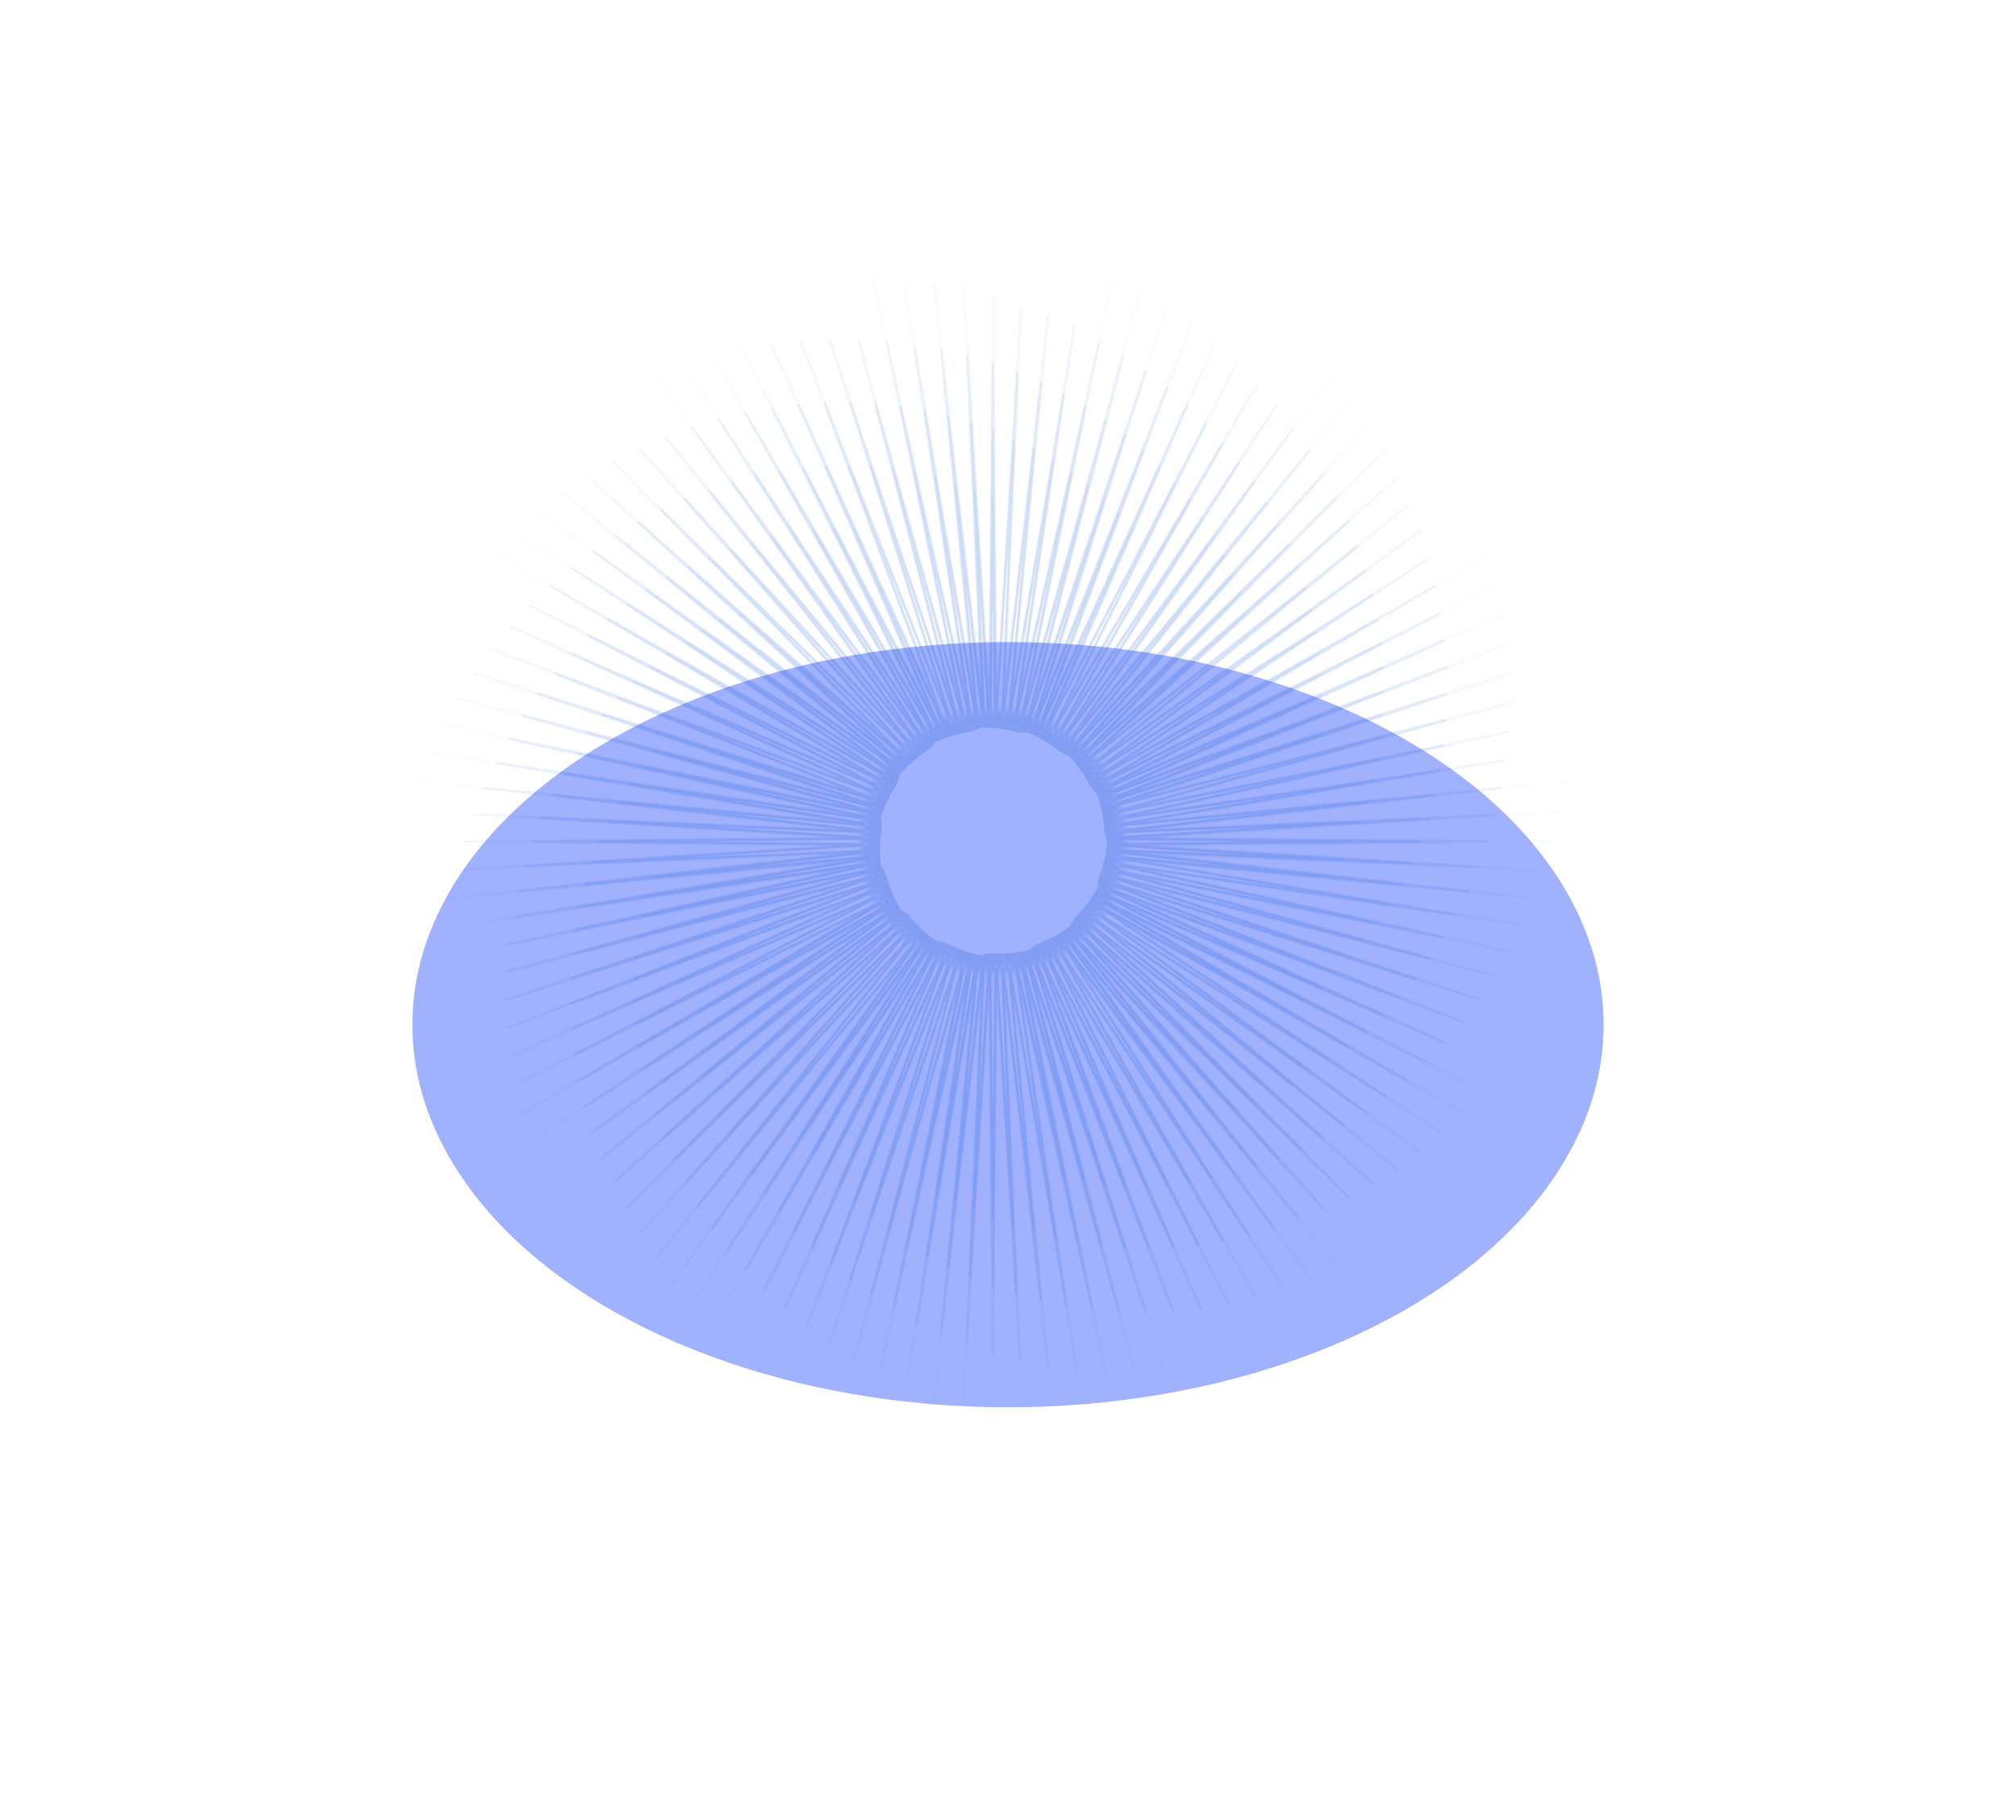 <?xml version="1.0" encoding="utf-8"?><svg width="1931" height="1743" fill="none" xmlns="http://www.w3.org/2000/svg" viewBox="0 0 1931 1743"><g opacity=".5" filter="url(#anfilter0_f_1189_37293)"><ellipse cx="965.5" cy="981.5" rx="570.5" ry="366.5" transform="rotate(180 965.5 981.5)" fill="#4264FB"/></g><g opacity=".2" stroke="#004ECC" stroke-width="2"><path opacity=".034" d="M399.496 748.034l411.653 39.103c27.553 2.617 39.452-34.002 15.622-48.08L470.756 528.73l360.156 203.155c24.106 13.598 49.87-15.016 33.827-37.57l-239.69-336.95 246.39 332.083c16.492 22.227 51.667 6.566 46.184-20.563l-81.918-405.31 90.018 403.588c6.026 27.014 44.529 27.014 50.555.001l90.022-403.587-81.922 405.308c-5.483 27.129 29.692 42.79 46.182 20.563l246.39-332.081-239.69 336.948c-16.04 22.554 9.72 51.168 33.83 37.57l360.16-203.156-356.02 210.328c-23.83 14.078-11.93 50.697 15.62 48.08l411.65-39.103-410.78 47.339c-27.5 3.168-31.52 41.461-5.29 50.277l391.97 131.712-394.53-123.835c-26.4-8.289-45.65 25.056-25.27 43.781l304.5 279.752-310.04-273.598c-20.76-18.313-51.91 4.319-40.9 29.715l164.39 379.423-171.96-376.054c-11.509-25.171-49.172-17.166-49.449 10.51L951 1360.54l-4.14-413.483c-.278-27.677-37.94-35.682-49.45-10.511L725.448 1312.6l164.396-379.423c11.004-25.396-20.146-48.028-40.899-29.715L538.897 1177.06l304.507-279.752c20.382-18.725 1.13-52.07-25.277-43.782L423.601 977.362 815.567 845.65c26.236-8.816 22.212-47.108-5.284-50.277l-410.787-47.339z"/><path opacity=".069" d="M411.233 720.51l401.44 59.467c27.379 4.056 41.177-31.89 18.117-47.196L492.673 508.359l342.544 217.605c23.362 14.841 50.588-12.385 35.747-35.747L653.357 347.67 877.78 685.79c15.306 23.061 51.252 9.262 47.197-18.117l-59.468-401.44 67.495 400.169c4.604 27.292 43.054 29.307 50.485 2.646l108.951-390.92-101.1 393.023c-6.895 26.805 27.41 44.285 45.04 22.951l258.54-312.807-252.22 317.922c-17.2 21.683 7.03 51.606 31.82 39.288l363.41-180.608-359.72 187.85c-24.54 12.812-14.57 50.004 13.08 48.832l405.46-17.18-405.03 25.297c-27.63 1.725-33.65 39.754-7.91 49.931l377.39 149.223-380.31-141.635c-25.93-9.659-46.9 22.633-27.53 42.399l284.07 289.816-289.82-284.069c-19.76-19.374-52.055 1.596-42.4 27.534l141.64 380.305-149.223-377.393c-10.177-25.738-48.207-19.715-49.932 7.909l-25.296 405.034 17.179-405.46c1.172-27.652-36.02-37.618-48.831-13.084L702.896 1292.93l180.609-363.414c12.318-24.785-17.605-49.017-39.288-31.815L526.294 1149.92l312.808-258.535c21.334-17.633 3.854-51.94-22.951-45.044L423.127 947.444l390.92-108.954c26.661-7.431 24.646-45.882-2.646-50.485L411.233 720.51z"/><path opacity=".103" d="M424.317 694.049l390.245 78.874c27.129 5.483 42.79-29.692 20.562-46.184L515.387 489.508l324.424 230.78c22.554 16.044 51.167-9.72 37.569-33.827L681.775 339.687l202.511 342.787c14.078 23.829 50.697 11.931 48.08-15.622l-37.65-396.353 45.58 395.519c3.169 27.496 41.461 31.52 50.277 5.285l126.817-377.398-119.233 379.862c-8.289 26.407 25.053 45.659 43.783 25.277l269.35-293.19-263.43 298.525c-18.31 20.753 4.32 51.903 29.72 40.899l365.32-158.285-362.08 165.57c-25.17 11.51-17.16 49.172 10.51 49.449l398.12 3.987-398.12 3.987c-27.67.277-35.68 37.94-10.51 49.45l362.08 165.574-365.32-158.29c-25.4-11.003-48.03 20.147-29.72 40.899l263.43 298.521-269.35-293.185c-18.73-20.382-52.072-1.13-43.783 25.277L1117.39 1318.1 990.573 940.696c-8.816-26.236-47.108-22.211-50.277 5.285L894.717 1341.5l37.649-396.353c2.617-27.554-34.002-39.452-48.08-15.622L681.775 1272.31l195.606-346.772c13.598-24.107-15.016-49.871-37.57-33.827L515.386 1122.49l319.739-237.23c22.227-16.492 6.566-51.667-20.563-46.184l-390.245 78.873 388.587-86.673c27.014-6.025 27.014-44.528 0-50.554l-388.587-86.673z"/><path opacity=".138" d="M438.67 668.722l378.141 97.274c26.805 6.896 44.285-27.411 22.951-45.044L538.801 472.207l305.882 242.668c21.683 17.202 51.606-7.03 39.288-31.815L710.202 333.406 890.939 679.51c12.811 24.534 50.003 14.568 48.831-13.085l-16.529-390.102 24.339 389.693c1.725 27.624 39.754 33.647 49.931 7.909l143.569-363.098-136.27 365.9c-9.657 25.937 22.63 46.908 42.4 27.534l278.84-273.312-273.31 278.841c-19.37 19.766 1.6 52.058 27.53 42.399l365.9-136.268-363.09 143.568c-25.74 10.177-19.72 48.207 7.9 49.932l389.7 24.338-390.1-16.529c-27.66-1.171-37.62 36.02-13.09 48.832l346.1 180.738-349.65-173.77c-24.78-12.318-49.02 17.605-31.81 39.288l242.66 305.882-248.74-300.961c-17.63-21.334-51.941-3.854-45.046 22.951l97.276 378.14-104.829-376.116c-7.431-26.661-45.882-24.646-50.485 2.646l-64.939 385.01 57.215-386.234c4.056-27.378-31.89-41.177-47.196-18.117L662.122 1250.83l209.366-329.57c14.841-23.362-12.386-50.588-35.748-35.747L506.167 1094.88l325.314-215.925c23.06-15.306 9.262-51.252-18.117-47.197l-386.236 57.215 385.013-64.938c27.292-4.604 29.307-43.054 2.646-50.485L438.67 668.722z"/><path opacity=".172" d="M454.208 644.583l365.2 114.631c26.407 8.288 45.659-25.057 25.277-43.782L562.814 456.477l287.001 253.258c20.753 18.313 51.903-4.318 40.899-29.715L738.537 328.802l159.18 348.1c11.511 25.171 49.173 17.166 49.45-10.51L951 283.643l3.833 382.748c.277 27.677 37.939 35.682 49.447 10.511l159.18-348.097-152.17 351.215c-11.01 25.397 20.14 48.028 40.89 29.715l287.01-253.259-281.88 258.956c-20.38 18.725-1.13 52.07 25.28 43.782l365.2-114.63-362.83 121.921c-26.24 8.815-22.21 47.108 5.28 50.277l380.26 43.82-381.06-36.196c-27.55-2.617-39.45 34.002-15.62 48.08l329.55 194.694-333.38-188.055c-24.11-13.598-49.87 15.015-33.83 37.569l221.87 311.906-228.07-307.4c-16.49-22.228-51.668-6.567-46.184 20.562l75.824 375.178-83.323-373.584c-6.025-27.014-44.529-27.014-50.554 0l-83.327 373.584 75.828-375.178c5.483-27.129-29.691-42.79-46.183-20.562l-228.075 307.4 221.873-311.906c16.043-22.554-9.721-51.167-33.828-37.569L498.625 1067.18l329.553-194.694c23.83-14.078 11.932-50.697-15.622-48.08l-381.051 36.196 380.25-43.82c27.495-3.169 31.52-41.461 5.284-50.277L454.208 644.583z"/><path opacity=".207" d="M470.848 621.688l351.5 130.904c25.937 9.66 46.908-22.632 27.534-42.398L587.328 442.329l267.866 262.553c19.765 19.374 52.057-1.596 42.398-27.534l-130.905-351.5 137.918 348.808c10.177 25.739 48.207 19.716 49.932-7.908l23.38-374.355-15.878 374.748c-1.172 27.653 36.02 37.618 48.831 13.084l173.62-332.478-166.93 335.889c-12.31 24.785 17.61 49.016 39.29 31.815l293.84-233.117-289.11 238.955c-21.33 17.632-3.85 51.939 22.95 45.044l363.25-93.445-361.31 100.701c-26.66 7.431-24.64 45.882 2.65 50.485l369.86 62.383-371.03-54.963c-27.38-4.056-41.18 31.89-18.12 47.196l312.51 207.42-316.6-201.12c-23.37-14.841-50.59 12.385-35.75 35.747l201.12 316.603-207.42-312.511c-15.31-23.06-51.253-9.262-47.197 18.117l54.967 371.034-62.387-369.859c-4.603-27.292-43.054-29.307-50.485-2.646L817.887 1302.79l93.445-363.259c6.896-26.805-27.411-44.285-45.044-22.951L627.334 1205.7 860.45 911.852c17.202-21.683-7.029-51.605-31.815-39.288L492.746 1039.49l332.479-173.619c24.534-12.812 14.568-50.003-13.085-48.832l-374.746 15.879 374.353-23.381c27.624-1.725 33.647-39.754 7.909-49.931L470.848 621.688z"/><path opacity=".241" d="M488.503 600.083l337.116 146.066c25.396 11.004 48.028-20.146 29.715-40.899L612.243 429.772l248.559 270.554c18.725 20.382 52.07 1.131 43.781-25.277L794.555 324.512l117.026 348.264c8.816 26.235 47.109 22.211 50.277-5.285l42.062-364.984-34.744 365.753c-2.617 27.554 34.004 39.452 48.084 15.623l186.87-316.32-180.5 319.999c-13.6 24.106 15.01 49.87 37.57 33.827l299.38-212.964-295.06 218.917c-22.22 16.492-6.56 51.667 20.57 46.184l360.11-72.784-358.58 79.981c-27.02 6.025-27.02 44.529 0 50.554l358.58 79.982-360.11-72.784c-27.13-5.483-42.79 29.691-20.57 46.183l295.06 218.912-299.38-212.959c-22.56-16.043-51.17 9.721-37.57 33.828l180.5 320.001-186.87-316.322c-14.08-23.83-50.701-11.932-48.084 15.622l34.744 365.75-42.062-364.981c-3.168-27.496-41.461-31.52-50.277-5.284L794.556 1287.49l110.027-350.539c8.289-26.407-25.056-45.659-43.781-25.277l-248.56 270.556 243.092-275.48c18.313-20.753-4.319-51.903-29.715-40.899L488.504 1011.92l334.122-152.791c25.17-11.51 17.165-49.173-10.511-49.45L444.735 806l367.38-3.679c27.676-.277 35.681-37.939 10.511-49.449L488.503 600.083z"/><path opacity=".276" d="M507.083 579.815l322.128 160.089c24.785 12.318 49.016-17.605 31.814-39.288L637.461 418.814l229.163 277.268c17.633 21.334 51.94 3.854 45.044-22.951l-89.617-348.374 96.576 346.509c7.431 26.662 45.882 24.646 50.485-2.646l59.828-354.705-52.712 355.832c-4.056 27.379 31.892 41.178 47.192 18.117l198.93-299.704-192.88 303.628c-14.84 23.362 12.38 50.588 35.74 35.747l303.63-192.883-299.7 198.926c-23.06 15.305-9.26 51.252 18.11 47.196l355.83-52.711-354.7 59.827c-27.29 4.603-29.31 43.054-2.64 50.484l346.5 96.576-348.37-89.617c-26.8-6.895-44.28 27.412-22.95 45.044l277.27 229.163-281.8-223.564c-21.69-17.201-51.61 7.03-39.29 31.815l160.09 322.129-166.51-318.858c-12.813-24.534-50.005-14.568-48.833 13.084l15.228 359.394-22.422-359.017c-1.726-27.623-39.755-33.647-49.932-7.908L772.454 1271.13l125.541-337.097c9.659-25.937-22.632-46.908-42.398-27.534L598.706 1158.3l251.796-256.895c19.374-19.766-1.596-52.058-27.533-42.398l-337.097 125.54 334.515-132.266c25.738-10.177 19.715-48.207-7.909-49.932l-359.014-22.422 359.391 15.227c27.653 1.172 37.619-36.019 13.085-48.831L507.083 579.815z"/><path opacity=".31" d="M526.496 560.913l306.616 172.954c24.107 13.598 49.87-15.016 33.827-37.569L662.884 409.443l209.759 282.711c16.492 22.227 51.667 6.566 46.184-20.563l-69.74-345.054 76.636 343.588c6.025 27.014 44.529 27.014 50.554 0l76.633-343.588-69.736 345.054c-5.483 27.129 29.696 42.79 46.186 20.562l209.76-282.711-204.06 286.856c-16.04 22.553 9.72 51.167 33.83 37.569l306.61-172.953-303.09 179.059c-23.83 14.078-11.93 50.697 15.63 48.079l350.45-33.289-349.72 40.301c-27.49 3.169-31.52 41.462-5.28 50.278l333.69 112.13-335.87-105.425c-26.41-8.289-45.66 25.056-25.28 43.781l259.24 238.162-263.96-232.922c-20.75-18.313-51.898 4.319-40.89 29.715l139.95 323.017-146.4-320.15c-11.505-25.17-49.168-17.165-49.445 10.511L951 1296.17l-3.525-352.009c-.277-27.676-37.94-35.681-49.45-10.511L751.629 1253.8l139.955-323.017c11.004-25.396-20.146-48.028-40.899-29.715L586.73 1133.99l259.238-238.162c20.382-18.725 1.13-52.07-25.277-43.781L484.817 957.472l333.695-112.13c26.236-8.816 22.211-47.109-5.285-50.278l-349.714-40.301 350.451 33.29c27.554 2.617 39.452-34.002 15.622-48.08l-303.09-179.06z"/><path opacity=".345" d="M546.653 543.415L837.31 728.058c23.362 14.841 50.588-12.385 35.747-35.747L688.415 401.655l190.426 286.899c15.306 23.061 51.252 9.262 47.197-18.116l-50.459-340.629 57.27 339.55c4.604 27.292 43.054 29.307 50.485 2.645L1075.78 340.3l-85.784 333.489c-6.896 26.805 27.414 44.285 45.044 22.952l219.37-265.423-214.01 269.763c-17.2 21.682 7.03 51.605 31.81 39.288l308.37-153.25-305.23 159.395c-24.54 12.811-14.57 50.003 13.08 48.831l344.04-14.577-343.68 21.464c-27.62 1.725-33.65 39.755-7.91 49.932l320.23 126.616-322.7-120.177c-25.94-9.66-46.91 22.632-27.53 42.398l241.04 245.919L1046 905.877c-19.77-19.373-52.057 1.597-42.4 27.534l120.18 322.689-126.616-320.217c-10.177-25.739-48.207-19.716-49.932 7.908l-21.465 343.679 14.578-344.04c1.171-27.652-36.02-37.618-48.832-13.084L732.119 1235.58l153.249-308.365c12.318-24.786-17.605-49.017-39.288-31.815l-269.763 214.01L841.74 890.04c21.334-17.632 3.854-51.939-22.951-45.044l-333.488 85.788 331.703-92.449c26.661-7.431 24.646-45.882-2.646-50.485l-339.549-57.271 340.628 50.459c27.379 4.056 41.177-31.89 18.117-47.196L546.653 543.415z"/><path opacity=".379" d="M567.459 527.342L841.793 722.49c22.553 16.043 51.167-9.721 37.569-33.828L713.96 395.435l171.241 289.856c14.078 23.83 50.697 11.931 48.08-15.622l-31.836-335.153 38.542 334.448c3.168 27.496 41.461 31.52 50.277 5.284L1097.5 355.121 996.677 676.332c-8.289 26.407 25.053 45.659 43.783 25.277l227.76-247.919-222.75 252.431c-18.31 20.753 4.32 51.903 29.71 40.899l308.91-133.846-306.16 140.006c-25.17 11.51-17.17 49.172 10.51 49.449l336.64 3.372-336.64 3.371c-27.68.277-35.68 37.939-10.51 49.449l306.17 140.006-308.92-133.846c-25.39-11.004-48.02 20.146-29.71 40.899l222.75 252.43-227.76-247.918c-18.73-20.382-52.072-1.13-43.783 25.277L1097.5 1256.88 990.264 937.753c-8.816-26.236-47.109-22.211-50.277 5.284l-38.542 334.453 31.836-335.158c2.617-27.553-34.002-39.451-48.08-15.622l-171.242 289.86 165.403-293.231c13.598-24.107-15.016-49.871-37.569-33.828L567.46 1084.66l270.37-200.603c22.227-16.492 6.566-51.667-20.563-46.184l-329.989 66.695 328.587-73.29c27.014-6.026 27.014-44.529 0-50.554l-328.587-73.291 329.989 66.695c27.129 5.483 42.79-29.692 20.563-46.183L567.459 527.342z"/><path opacity=".414" d="M588.822 512.716l257.724 204.461c21.683 17.202 51.606-7.029 39.288-31.815l-146.409-294.6 152.28 291.609c12.811 24.534 50.003 14.568 48.831-13.084L926.61 340.604l20.506 328.338c1.725 27.624 39.755 33.647 49.932 7.908l120.962-305.931-114.81 308.293c-9.661 25.937 22.63 46.907 42.4 27.533l234.94-230.28-230.28 234.939c-19.38 19.766 1.59 52.058 27.53 42.399l308.29-114.814-305.93 120.965c-25.74 10.177-19.71 48.206 7.91 49.932l328.33 20.506-328.68-13.927c-27.65-1.171-37.61 36.02-13.08 48.832l291.61 152.283-294.6-146.413c-24.79-12.317-49.02 17.606-31.82 39.288l204.47 257.725-209.59-253.578c-17.63-21.334-51.936-3.854-45.04 22.951l81.96 318.597-88.324-316.892c-7.431-26.661-45.882-24.646-50.485 2.646L878.096 1266.3l48.207-325.427c4.056-27.378-31.89-41.177-47.196-18.117L697.179 1196.85l176.402-277.682c14.841-23.362-12.385-50.588-35.747-35.747L560.15 1059.82l274.095-181.925c23.06-15.306 9.262-51.252-18.117-47.196l-325.426 48.207 324.395-54.715c27.292-4.603 29.308-43.054 2.646-50.485l-316.898-88.323 318.604 81.959c26.804 6.895 44.285-27.412 22.951-45.044L588.822 512.716z"/><path opacity=".448" d="M610.647 499.545l240.909 212.586c20.753 18.313 51.903-4.319 40.899-29.715L764.72 387.608l133.613 292.191c11.511 25.17 49.173 17.165 49.45-10.511L951 348.011l3.218 321.277c.277 27.676 37.939 35.681 49.452 10.511l133.61-292.194-127.73 294.811c-11.008 25.396 20.14 48.028 40.89 29.715l240.91-212.584-236.6 217.366c-20.38 18.725-1.13 52.07 25.28 43.781l306.54-96.22-304.55 102.34c-26.24 8.816-22.21 47.109 5.28 50.277l319.18 36.783-319.85-30.383c-27.56-2.617-39.45 34.002-15.62 48.08L1347.63 1035l-279.84-157.856c-24.11-13.598-49.87 15.015-33.83 37.569l186.24 261.807-191.44-258.025c-16.5-22.227-51.671-6.567-46.188 20.562l63.648 314.923-69.943-313.585c-6.025-27.013-44.528-27.014-50.554 0l-69.944 313.585 63.65-314.923c5.483-27.129-29.692-42.789-46.184-20.562L681.801 1176.52 868.04 914.713c16.043-22.554-9.721-51.167-33.828-37.569L554.37 1035l276.625-163.429c23.829-14.078 11.931-50.697-15.622-48.08l-319.854 30.383L814.7 817.091c27.495-3.168 31.52-41.461 5.284-50.277l-304.557-102.34 306.546 96.22c26.407 8.289 45.659-25.056 25.277-43.781L610.647 499.545z"/><path opacity=".483" d="M632.841 487.841l223.965 219.524c19.766 19.374 52.058-1.597 42.398-27.534L789.755 385.943 905.068 677.58c10.177 25.739 48.207 19.715 49.932-7.908l19.548-312.999L961.272 670c-1.171 27.653 36.02 37.618 48.828 13.085l145.17-277.99-139.57 280.841c-12.32 24.786 17.61 49.017 39.29 31.815l245.68-194.909-241.73 199.79c-21.33 17.633-3.85 51.94 22.95 45.044l303.72-78.13-302.09 84.197c-26.66 7.431-24.65 45.882 2.64 50.485l309.24 52.158-310.22-45.954c-27.38-4.056-41.18 31.89-18.12 47.196l261.3 173.432-264.72-168.164c-23.36-14.841-50.59 12.385-35.74 35.747l168.16 264.707-173.43-261.286c-15.31-23.06-51.254-9.262-47.198 18.117l45.958 310.219-52.162-309.237c-4.603-27.292-43.054-29.307-50.485-2.645l-84.197 302.092 78.13-303.718c6.896-26.805-27.411-44.285-45.044-22.951l-199.79 241.729 194.909-245.682c17.202-21.683-7.029-51.606-31.815-39.288l-280.84 139.57 277.989-145.166c24.534-12.812 14.568-50.003-13.085-48.832l-313.327 13.276L814.672 810c27.623-1.725 33.647-39.755 7.908-49.932L530.941 644.755l293.89 109.449c25.937 9.66 46.908-22.632 27.534-42.398L632.841 487.841z"/><path opacity=".517" d="M655.313 477.606l206.97 225.286c18.725 20.382 52.07 1.13 43.781-25.277l-91.617-291.883 97.444 289.989c8.816 26.236 47.109 22.211 50.277-5.284l35.023-303.913-28.929 304.553c-2.617 27.554 33.998 39.452 48.078 15.622l155.61-263.394-150.3 266.458c-13.6 24.107 15.01 49.871 37.57 33.827l249.28-177.33-245.68 182.287c-22.23 16.492-6.57 51.667 20.56 46.184l299.86-60.606-298.59 66.599c-27.01 6.025-27.01 44.529 0 50.554l298.59 66.599-299.86-60.606c-27.13-5.483-42.79 29.692-20.56 46.184l245.68 182.285-249.28-177.328c-22.56-16.044-51.17 9.72-37.57 33.827l150.3 266.461-155.61-263.397c-14.08-23.83-50.695-11.932-48.078 15.622l28.929 304.555-35.023-303.915c-3.168-27.495-41.461-31.52-50.277-5.284l-97.445 289.989 91.618-291.882c8.289-26.408-25.056-45.66-43.781-25.278l-206.97 225.28 202.416-229.379c18.313-20.753-4.318-51.903-29.715-40.9L547.306 985.737l278.216-127.223c25.171-11.51 17.166-49.172-10.51-49.449l-305.909-3.064 305.909-3.063c27.676-.278 35.681-37.94 10.51-49.45L547.306 626.265l280.708 121.626c25.397 11.003 48.028-20.147 29.715-40.899L655.313 477.606z"/><path opacity=".552" d="M677.968 468.833l190.001 229.885c17.632 21.334 51.939 3.854 45.044-22.951l-74.302-288.835 80.071 287.289c7.431 26.662 45.882 24.647 50.485-2.646l49.603-294.085-43.703 295.02c-4.056 27.379 31.893 41.177 47.193 18.117l164.93-248.488-159.92 251.741c-14.84 23.362 12.39 50.588 35.75 35.747l251.74-159.919-248.49 164.929c-23.06 15.306-9.26 51.252 18.12 47.196l295.02-43.703-294.09 49.603c-27.29 4.603-29.3 43.054-2.64 50.485l287.29 80.07-288.84-74.301c-26.8-6.895-44.28 27.412-22.95 45.045l229.89 189.998-233.65-185.356c-21.68-17.202-51.6 7.029-39.29 31.814l132.73 267.072-138.05-264.36c-12.809-24.534-50.001-14.568-48.829 13.084l12.625 297.976-18.59-297.663c-1.725-27.624-39.755-33.647-49.932-7.908L795.521 1211.04l104.087-279.492c9.659-25.937-22.633-46.908-42.398-27.534L644.221 1112.78l208.765-212.989c19.374-19.766-1.597-52.058-27.534-42.399L545.964 961.479l277.347-109.663c25.739-10.177 19.716-48.207-7.908-49.932l-297.66-18.59 297.973 12.625c27.652 1.172 37.618-36.02 13.084-48.831L564.435 609.035l267.077 132.73c24.785 12.318 49.016-17.605 31.815-39.288L677.968 468.833z"/><path opacity=".586" d="M700.718 461.517L873.847 694.86c16.492 22.227 51.667 6.566 46.184-20.563L862.47 389.501l63.253 283.587c6.025 27.013 44.529 27.013 50.554 0L1039.53 389.5l-57.561 284.797c-5.483 27.129 29.691 42.79 46.181 20.563l173.13-233.344-168.42 236.764c-16.04 22.554 9.72 51.167 33.83 37.569l253.07-142.75-250.16 147.79c-23.83 14.078-11.93 50.697 15.62 48.08l289.25-27.476-288.64 33.263c-27.5 3.169-31.52 41.461-5.29 50.277l275.42 92.549-277.21-87.014c-26.41-8.289-45.66 25.056-25.28 43.781l213.97 196.571-217.87-192.246c-20.75-18.313-51.898 4.318-40.89 29.715l115.51 266.601-120.83-264.235c-11.511-25.17-49.173-17.165-49.45 10.511L951 1231.81l-2.909-290.544c-.278-27.676-37.94-35.681-49.45-10.511L777.809 1195l115.516-266.611c11.004-25.397-20.146-48.028-40.899-29.715L634.565 1090.92l213.967-196.571c20.382-18.725 1.13-52.07-25.277-43.781l-277.221 87.015 275.423-92.55c26.236-8.816 22.211-47.108-5.285-50.277l-288.645-33.263 289.254 27.476c27.553 2.617 39.451-34.002 15.622-48.08L582.241 593.098l253.071 142.751c24.107 13.598 49.871-15.016 33.828-37.569L700.718 461.517z"/><path opacity=".621" d="M723.471 455.636l156.431 235.682c15.306 23.06 51.253 9.262 47.197-18.117l-41.451-279.816 47.046 278.93c4.604 27.292 43.055 29.307 50.485 2.645l75.941-272.485-70.468 273.952c-6.896 26.805 27.408 44.285 45.048 22.951l180.2-218.039-175.8 221.604c-17.2 21.683 7.03 51.606 31.81 39.288l253.32-125.89-250.74 130.938c-24.54 12.812-14.57 50.003 13.08 48.832l282.62-11.975-282.32 17.632c-27.63 1.726-33.65 39.755-7.91 49.932l263.05 104.011-265.08-98.722c-25.94-9.659-46.91 22.633-27.54 42.398L1246.4 1101.4l-202.01-198.007c-19.77-19.374-52.06 1.597-42.4 27.534l98.72 265.083L996.7 932.958c-10.177-25.739-48.206-19.716-49.931 7.908l-17.633 282.324 11.975-282.621c1.172-27.652-36.02-37.618-48.832-13.084L761.341 1178.23l125.891-253.317c12.317-24.785-17.606-49.016-39.288-31.815L626.34 1068.9l218.038-180.205c21.334-17.632 3.854-51.939-22.951-45.044l-273.952 70.473 272.486-75.945c26.661-7.431 24.646-45.882-2.646-50.485l-278.932-47.046 279.818 41.45c27.379 4.056 41.177-31.89 18.117-47.196L600.637 578.471l238.767 151.68c23.362 14.841 50.588-12.385 35.747-35.747l-151.68-238.768z"/><path opacity=".655" d="M746.142 451.177l139.974 236.93c14.078 23.83 50.697 11.932 48.08-15.622l-26.023-273.953 31.504 273.377c3.169 27.496 41.461 31.52 50.277 5.284l87.656-260.853-82.414 262.557c-8.289 26.407 25.054 45.659 43.784 25.277l186.17-202.65-182.08 206.337c-18.31 20.753 4.32 51.903 29.72 40.9l252.5-109.406-250.26 114.441c-25.17 11.51-17.17 49.172 10.51 49.449l275.17 2.756-275.17 2.756c-27.68.277-35.68 37.939-10.51 49.449l250.26 114.44-252.5-109.405c-25.4-11.004-48.03 20.146-29.72 40.899l182.08 206.34-186.17-202.652c-18.73-20.382-52.073-1.13-43.784 25.277l82.414 262.555-87.656-260.852c-8.816-26.235-47.108-22.211-50.277 5.285l-31.504 273.377 26.023-273.953c2.617-27.554-34.002-39.452-48.08-15.622L746.142 1160.82l135.201-239.681c13.598-24.107-15.016-49.871-37.569-33.828L619.535 1046.82l220.999-163.967c22.228-16.492 6.567-51.667-20.562-46.184l-269.733 54.516 268.587-59.907c27.014-6.025 27.014-44.529 0-50.554l-268.587-59.908 269.733 54.517c27.129 5.483 42.79-29.692 20.562-46.184l-221-163.972 224.24 159.513c22.553 16.044 51.167-9.72 37.569-33.827L746.142 451.177z"/><path opacity=".69" d="M768.646 448.096l123.825 237.119c12.812 24.534 50.003 14.568 48.832-13.084l-11.324-267.263 16.674 266.982c1.725 27.624 39.755 33.647 49.932 7.909l98.365-248.763-93.36 250.683c-9.663 25.937 22.63 46.907 42.39 27.533l191.04-187.249-187.25 191.038c-19.37 19.766 1.6 52.058 27.54 42.398l250.68-93.359-248.76 98.361c-25.74 10.177-19.72 48.206 7.91 49.932l266.98 16.674-267.27-11.324c-27.65-1.172-37.61 36.02-13.08 48.831l237.12 123.825-239.55-119.051c-24.79-12.318-49.02 17.605-31.82 39.288l166.26 209.564-170.42-206.192c-17.63-21.334-51.94-3.854-45.044 22.951l66.644 259.071-71.819-257.685c-7.431-26.661-45.882-24.646-50.485 2.646l-44.49 263.779 39.198-264.617c4.056-27.379-31.89-41.177-47.196-18.117L732.236 1142.85l143.439-225.792c14.841-23.362-12.386-50.588-35.748-35.747L614.133 1024.75 837.01 876.818c23.06-15.306 9.261-51.252-18.118-47.197L554.277 868.82l263.777-44.49c27.292-4.604 29.307-43.054 2.646-50.485l-257.681-71.819 259.068 66.644c26.805 6.895 44.285-27.412 22.951-45.044L638.845 553.207 848.41 719.462c21.682 17.202 51.605-7.029 39.288-31.815L768.646 448.096z"/><path opacity=".724" d="M790.899 446.393l108.05 236.286c11.51 25.171 49.172 17.166 49.449-10.51L951 412.364l2.602 259.805c.277 27.676 37.939 35.681 49.448 10.51l108.05-236.285-103.29 238.402c-11.009 25.396 20.14 48.028 40.89 29.715l194.82-171.91-191.33 175.777c-20.39 18.725-1.13 52.07 25.27 43.781l247.9-77.81-246.29 82.759c-26.23 8.816-22.21 47.109 5.29 50.277l258.11 29.745-258.66-24.569c-27.55-2.618-39.45 34.001-15.62 48.08l223.69 132.159-226.29-127.653c-24.11-13.598-49.87 15.016-33.83 37.569l150.61 211.714-154.82-208.655c-16.49-22.228-51.666-6.567-46.183 20.562l51.473 254.673-56.563-253.591c-6.025-27.014-44.529-27.014-50.554 0l-56.561 253.591 51.471-254.673c5.483-27.129-29.692-42.79-46.183-20.562L719.634 1124.43 870.24 912.716c16.043-22.553-9.721-51.167-33.828-37.569L610.114 1002.8l223.697-132.16c23.829-14.078 11.931-50.697-15.623-48.079L559.533 847.13l258.112-29.745c27.495-3.168 31.52-41.461 5.284-50.277l-246.286-82.759 247.894 77.81c26.407 8.289 45.659-25.056 25.277-43.781L658.482 542.6l194.814 171.911c20.753 18.313 51.903-4.319 40.899-29.715L790.899 446.393z"/><path opacity=".759" d="M812.821 446.019l92.71 234.471c10.177 25.739 48.207 19.716 49.932-7.908l15.716-251.644-10.673 251.908c-1.172 27.653 36.02 37.618 48.834 13.085l116.71-223.497-112.21 225.789c-12.32 24.785 17.6 49.017 39.28 31.815l197.53-156.703-194.35 160.627c-21.33 17.633-3.85 51.94 22.95 45.044l244.19-62.815-242.88 67.693c-26.66 7.431-24.65 45.882 2.65 50.485l248.62 41.935-249.41-36.947c-27.38-4.056-41.18 31.89-18.12 47.196l210.07 139.427-212.82-135.192c-23.36-14.841-50.59 12.385-35.75 35.747L1161 1129.36l-139.43-210.074c-15.31-23.061-51.255-9.262-47.199 18.117l36.949 249.407-41.937-248.618c-4.603-27.291-43.054-29.307-50.485-2.645l-67.693 242.873 62.815-244.18c6.896-26.805-27.411-44.285-45.044-22.951L708.348 1105.64l156.704-197.529c17.202-21.683-7.029-51.606-31.815-39.288L607.449 981.034l223.496-116.711c24.533-12.811 14.568-50.003-13.085-48.831l-251.909 10.673 251.645-15.716c27.624-1.725 33.647-39.755 7.908-49.932l-234.471-92.71 236.281 87.996c25.937 9.659 46.908-22.633 27.534-42.399L678.356 533.342l180.062 176.492c19.766 19.374 52.058-1.597 42.399-27.534l-87.996-236.281z"/><path opacity=".793" d="M834.337 446.932l77.864 231.719c8.816 26.236 47.108 22.211 50.277-5.285l27.985-242.842-23.116 243.354c-2.617 27.554 34.003 39.452 48.083 15.622l124.34-210.465-120.1 212.913c-13.6 24.107 15.01 49.871 37.57 33.828l199.19-141.697-196.32 145.657c-22.22 16.492-6.56 51.667 20.57 46.184l239.6-48.427-238.59 53.216c-27.01 6.025-27.01 44.529 0 50.554l238.59 53.216-239.6-48.427c-27.13-5.483-42.79 29.692-20.57 46.183l196.32 145.655-199.19-141.694c-22.56-16.043-51.17 9.721-37.57 33.828l120.1 212.916-124.34-210.469c-14.08-23.829-50.7-11.931-48.083 15.623l23.116 243.356-27.985-242.845c-3.169-27.495-41.461-31.52-50.277-5.284l-77.864 231.719 73.207-233.232c8.289-26.407-25.056-45.659-43.781-25.277l-165.38 180.019 161.742-183.295c18.313-20.753-4.319-51.903-29.715-40.899l-224.301 97.185 222.31-101.658c25.17-11.51 17.165-49.172-10.511-49.449l-244.439-2.448 244.439-2.448c27.676-.277 35.681-37.939 10.511-49.449L606.109 652.43l224.301 97.186c25.396 11.004 48.028-20.146 29.715-40.899L698.383 525.426l165.38 180.015c18.725 20.382 52.07 1.13 43.781-25.277l-73.207-233.232z"/><path opacity=".828" d="M855.37 449.091l63.567 228.074c7.431 26.661 45.882 24.646 50.485-2.646l39.378-233.467-34.694 234.209c-4.056 27.379 31.894 41.177 47.194 18.117l130.94-197.267-126.96 199.85c-14.84 23.362 12.38 50.588 35.75 35.747l199.85-126.957-197.27 130.934c-23.06 15.306-9.26 51.252 18.12 47.196l234.21-34.695-233.47 39.379c-27.29 4.603-29.31 43.054-2.65 50.484l228.07 63.567-229.3-58.986c-26.8-6.896-44.28 27.411-22.95 45.044l182.5 150.836-185.48-147.151c-21.68-17.202-51.61 7.03-39.29 31.815l105.37 212.026-109.59-209.873c-12.816-24.534-50.007-14.568-48.835 13.084l10.023 236.549-14.759-236.301c-1.725-27.623-39.755-33.647-49.932-7.908l-87.058 220.179 82.631-221.879c9.66-25.937-22.632-46.907-42.398-27.533L689.735 1067.25l165.734-169.085c19.374-19.766-1.597-52.058-27.534-42.399l-221.878 82.632 220.179-87.059c25.738-10.177 19.715-48.206-7.909-49.931l-236.305-14.759 236.554 10.023c27.652 1.172 37.618-36.02 13.084-48.831L621.787 638.244l212.026 105.371c24.785 12.318 49.016-17.605 31.815-39.288L718.476 518.843l150.837 182.5c17.632 21.334 51.939 3.854 45.044-22.951L855.37 449.091z"/><path opacity=".862" d="M875.853 452.444l49.87 223.588c6.025 27.014 44.529 27.014 50.554 0l49.873-223.586-45.385 224.54c-5.483 27.129 29.695 42.79 46.185 20.563l136.5-183.973-132.79 186.669c-16.04 22.554 9.72 51.167 33.83 37.569l199.53-112.548-197.24 116.522c-23.83 14.078-11.93 50.697 15.62 48.08l228.06-21.663-227.58 26.226c-27.49 3.168-31.52 41.461-5.28 50.277l217.15 72.968-218.57-68.605c-26.41-8.288-45.66 25.057-25.28 43.782l168.7 154.977-171.77-151.568c-20.75-18.313-51.899 4.319-40.89 29.715l91.07 210.203-95.27-208.337c-11.506-25.17-49.169-17.165-49.446 10.511L951 1167.42l-2.294-229.066c-.277-27.676-37.939-35.681-49.449-10.511L803.99 1136.18l91.075-210.203c11.004-25.396-20.146-48.028-40.899-29.715L682.398 1047.84l168.698-154.987c20.382-18.725 1.13-52.07-25.277-43.782l-218.567 68.605 217.149-72.968c26.236-8.816 22.211-47.109-5.284-50.277l-227.576-26.226 228.055 21.663c27.554 2.617 39.452-34.002 15.623-48.08L637.985 625.266l199.528 112.548c24.106 13.598 49.87-15.015 33.827-37.569l-132.788-186.67 136.5 183.974c16.492 22.227 51.666 6.566 46.183-20.563l-45.382-224.542z"/><path opacity=".897" d="M895.717 456.943l36.823 218.314c4.603 27.292 43.054 29.307 50.485 2.646l59.435-213.268-55.152 214.415c-6.896 26.805 27.412 44.286 45.042 22.952l141.05-170.655-137.6 173.445c-17.2 21.683 7.03 51.606 31.81 39.288l198.27-98.532-196.25 102.483c-24.54 12.812-14.57 50.003 13.08 48.832l221.2-9.373-220.97 13.801c-27.62 1.725-33.64 39.754-7.91 49.931l205.89 81.408-207.48-77.268c-25.93-9.659-46.9 22.632-27.53 42.398l154.98 158.11-158.11-154.974c-19.77-19.374-52.062 1.596-42.4 27.534l77.27 207.48-81.412-205.891c-10.177-25.739-48.207-19.716-49.932 7.908l-13.801 220.963 9.373-221.195c1.171-27.653-36.02-37.618-48.832-13.084L790.563 1120.86l98.532-198.262c12.318-24.786-17.605-49.017-39.288-31.815L676.362 1028.38l170.655-141.043c21.334-17.633 3.853-51.94-22.951-45.044L609.65 897.45l213.268-59.44c26.661-7.431 24.646-45.882-2.646-50.485l-218.314-36.823 219.008 32.443c27.378 4.056 41.177-31.89 18.117-47.196L654.62 613.513 841.498 732.23c23.362 14.841 50.588-12.385 35.747-35.747L758.529 509.605l122.435 184.463c15.306 23.06 51.252 9.261 47.196-18.117l-32.443-219.008z"/><path opacity=".931" d="M914.901 462.53l24.467 212.309c3.168 27.496 41.461 31.521 50.277 5.285l68.075-202.582-64.004 203.904c-8.289 26.408 25.054 45.659 43.784 25.277l144.58-157.38-141.4 160.244c-18.32 20.753 4.32 51.903 29.71 40.9l196.1-84.966-194.36 88.876c-25.17 11.51-17.16 49.172 10.51 49.449l213.71 2.14-213.71 2.141c-27.67.277-35.68 37.939-10.51 49.449l194.36 88.876-196.1-84.966c-25.39-11.003-48.02 20.147-29.71 40.899l141.4 160.245-144.58-157.381c-18.73-20.382-52.073-1.13-43.784 25.278l64.004 203.903-68.075-202.581c-8.816-26.236-47.109-22.211-50.277 5.285l-24.466 212.306 20.209-212.754c2.617-27.553-34.002-39.452-48.08-15.622L778.327 1105.07l104.997-186.146c13.598-24.107-15.015-49.871-37.569-33.827L671.608 1008.98l171.631-127.346c22.228-16.492 6.567-51.667-20.562-46.184L613.2 877.788l208.587-46.525c27.014-6.025 27.014-44.528 0-50.554l-208.588-46.524 209.478 42.338c27.129 5.483 42.79-29.692 20.562-46.184L671.608 602.997l174.147 123.879c22.554 16.044 51.167-9.72 37.569-33.827L778.327 506.907l108.704 184.002c14.078 23.829 50.697 11.931 48.08-15.622l-20.21-212.757z"/><path opacity=".966" d="M933.347 469.147l12.843 205.629c1.725 27.624 39.754 33.647 49.931 7.908l75.759-191.595-71.906 193.074c-9.66 25.937 22.636 46.908 42.396 27.534l147.14-144.218-144.22 147.136c-19.37 19.766 1.6 52.057 27.53 42.398l193.08-71.904-191.6 75.756c-25.74 10.177-19.71 48.207 7.91 49.932l205.63 12.843-205.85-8.722c-27.65-1.172-37.61 36.02-13.08 48.831l182.63 95.37-184.5-91.693c-24.79-12.318-49.02 17.605-31.82 39.288l128.05 161.406-131.25-158.809c-17.64-21.334-51.944-3.854-45.049 22.951l51.329 199.528-55.314-198.46c-7.431-26.662-45.882-24.646-50.485 2.646l-34.266 203.154 30.19-203.8c4.056-27.379-31.89-41.177-47.196-18.117L767.293 1088.87l110.475-173.904c14.841-23.362-12.385-50.589-35.747-35.747L668.115 989.694l171.659-113.936c23.06-15.306 9.261-51.252-18.117-47.197l-203.804 30.191 203.158-34.266c27.292-4.603 29.307-43.054 2.646-50.485l-198.465-55.314 199.533 51.328c26.805 6.896 44.285-27.411 22.951-45.044L688.868 593.716l161.405 128.048c21.683 17.202 51.605-7.029 39.288-31.814l-91.692-184.501 95.368 182.627c12.812 24.534 50.004 14.569 48.832-13.084l-8.722-205.845z"/><path d="M951 476.729l1.986 198.336c.278 27.676 37.94 35.681 49.454 10.511l82.48-180.379-78.86 181.994c-10.999 25.396 20.15 48.028 40.9 29.715l148.72-131.236-146.06 134.189c-20.38 18.724-1.13 52.07 25.28 43.781l189.24-59.4-188.01 63.178c-26.24 8.816-22.21 47.108 5.28 50.277l197.04 22.707L1081 821.646c-27.56-2.618-39.46 34.002-15.63 48.08l170.77 100.887-172.75-97.447c-24.11-13.598-49.87 15.016-33.83 37.569l114.97 161.625-118.18-159.29c-16.5-22.228-51.67-6.567-46.187 20.562l39.297 194.418-43.183-193.592c-6.025-27.014-44.529-27.014-50.554 0l-43.179 193.582 39.293-194.408c5.483-27.129-29.691-42.79-46.183-20.562l-118.185 159.29L872.44 910.735c16.043-22.553-9.72-51.167-33.827-37.569l-172.757 97.448 170.77-100.888c23.83-14.078 11.932-50.698-15.622-48.08l-197.455 18.756 197.04-22.707c27.496-3.169 31.52-41.461 5.284-50.277L637.86 704.24l189.241 59.4c26.407 8.289 45.659-25.057 25.277-43.781L706.315 585.67l148.721 131.236c20.753 18.313 51.903-4.318 40.899-29.715L817.08 505.196l82.484 180.38c11.51 25.17 49.173 17.165 49.45-10.511L951 476.729z"/></g><defs><filter id="anfilter0_f_1189_37293" x="0" y="220" width="1931" height="1523" filterUnits="userSpaceOnUse" color-interpolation-filters="sRGB"><feFlood flood-opacity="0" result="BackgroundImageFix"/><feBlend in="SourceGraphic" in2="BackgroundImageFix" result="shape"/><feGaussianBlur stdDeviation="197.5" result="effect1_foregroundBlur_1189_37293"/></filter></defs></svg>